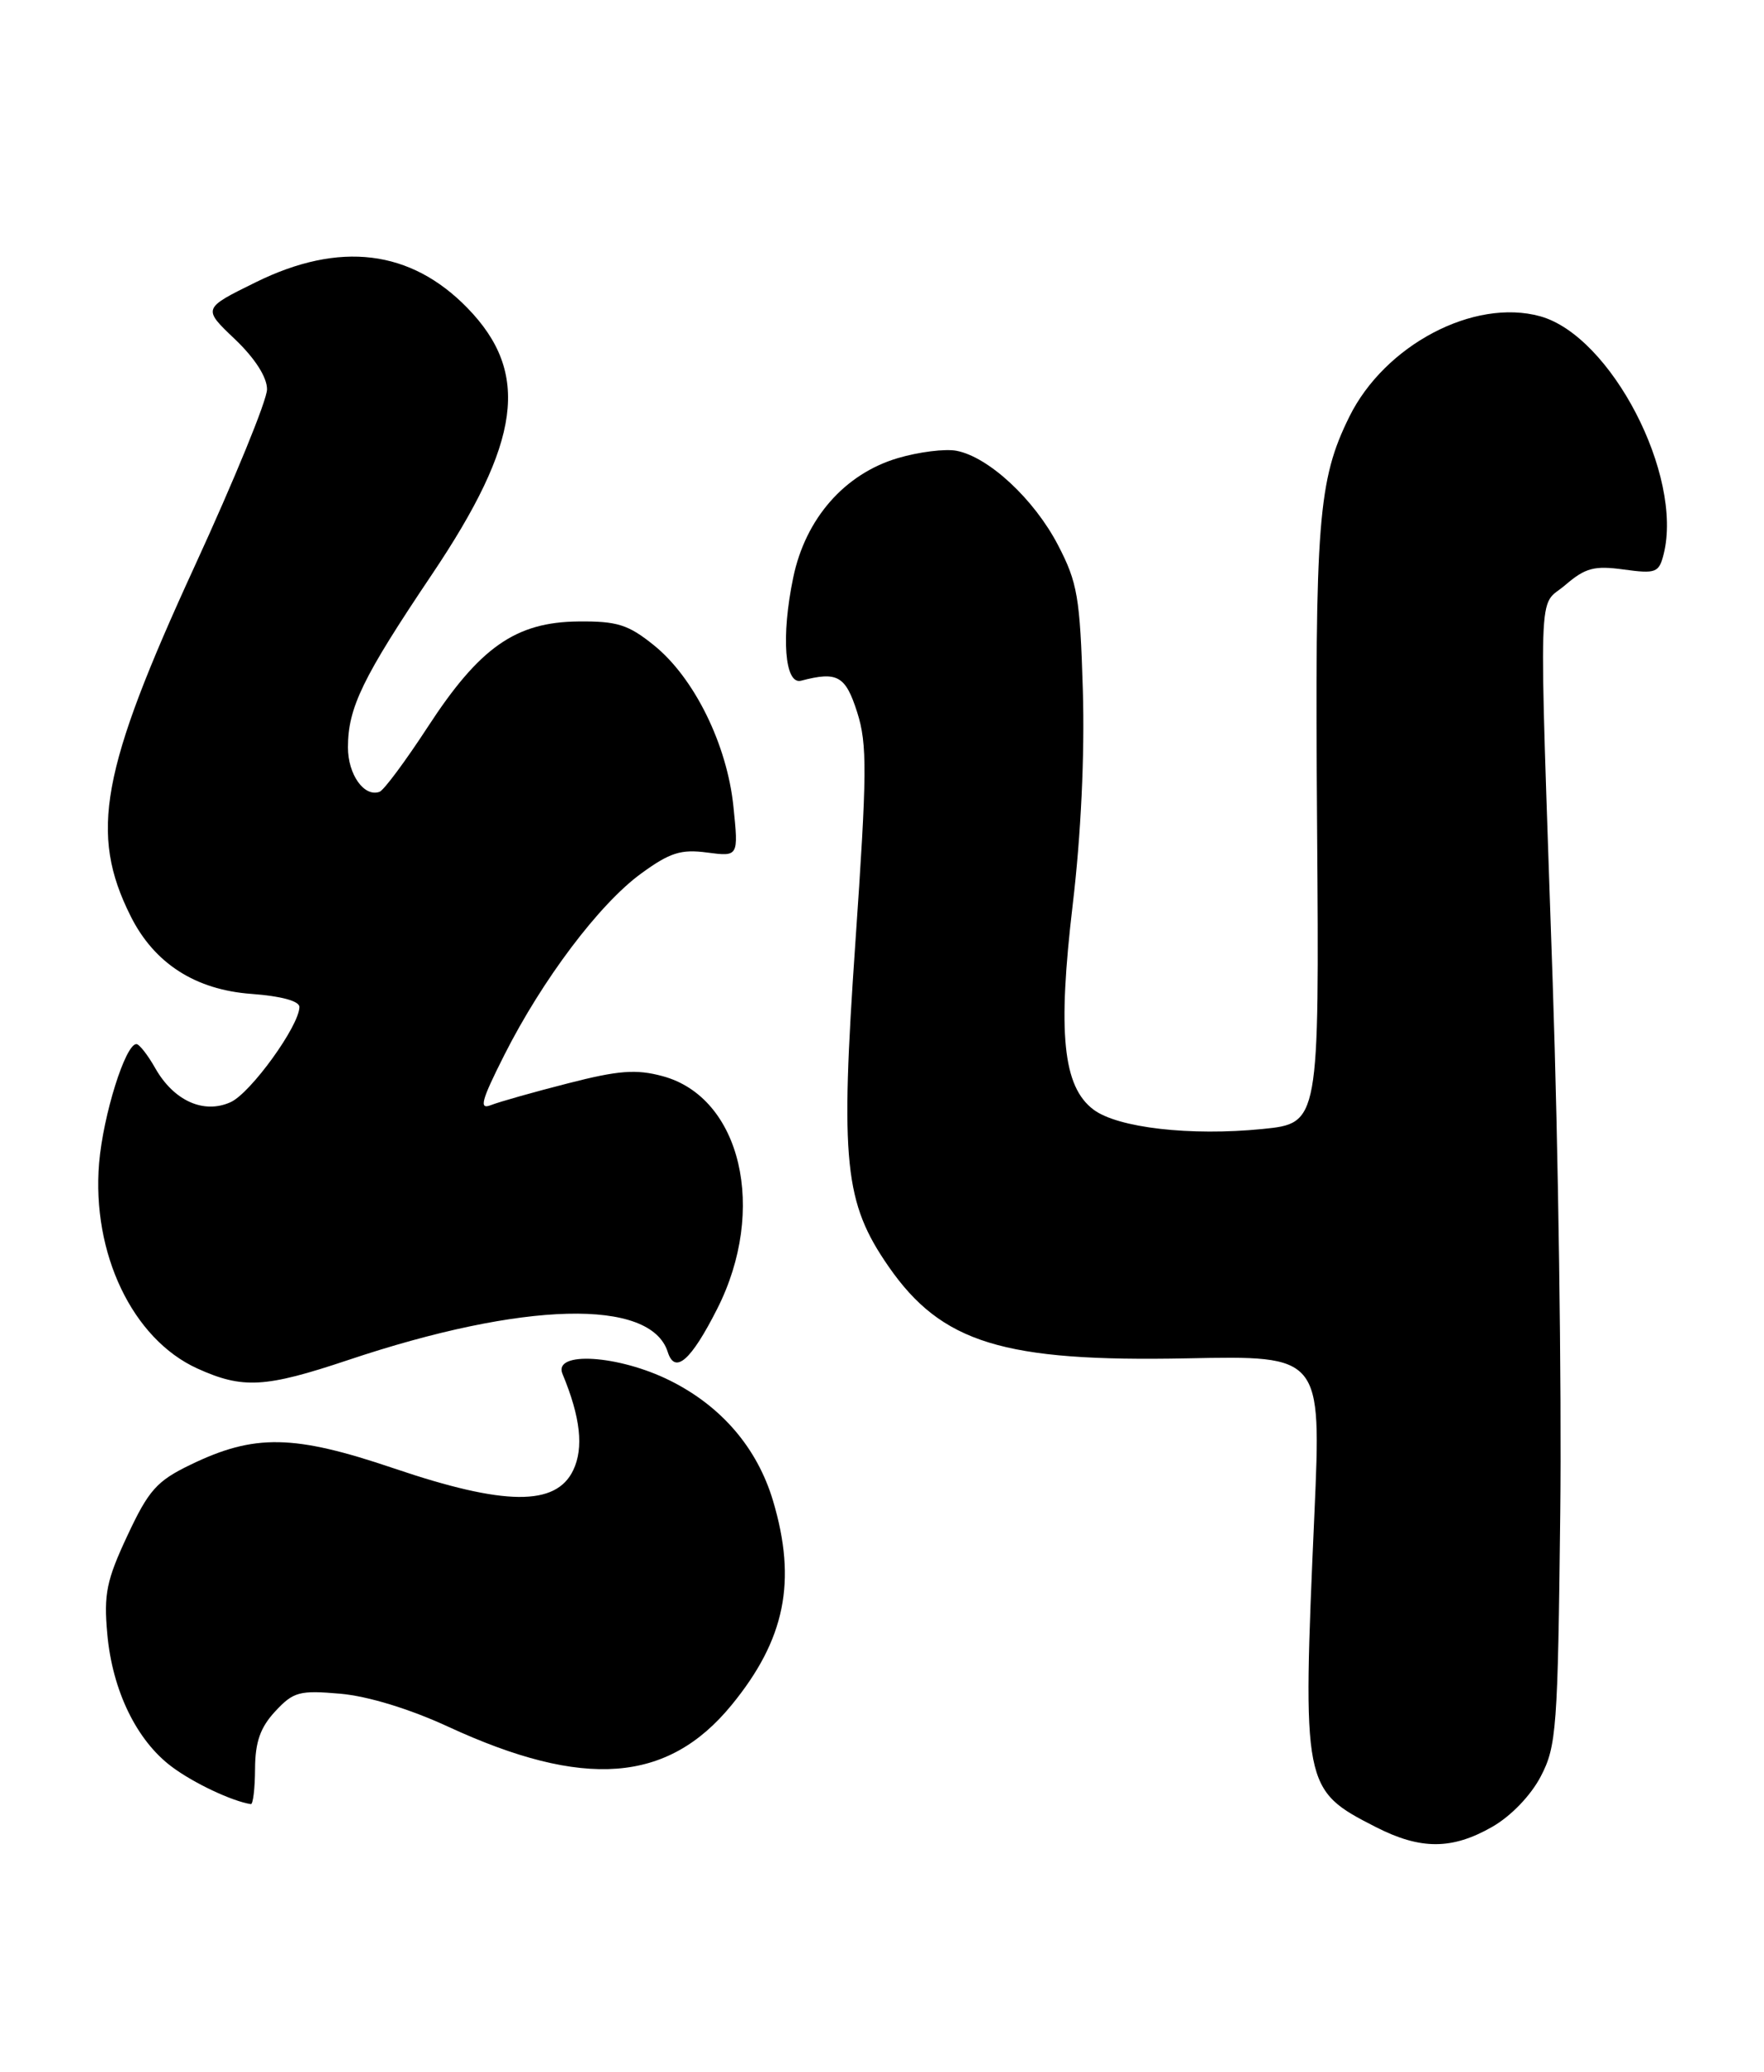 <?xml version="1.0" encoding="UTF-8" standalone="no"?>
<!DOCTYPE svg PUBLIC "-//W3C//DTD SVG 1.1//EN" "http://www.w3.org/Graphics/SVG/1.1/DTD/svg11.dtd" >
<svg xmlns="http://www.w3.org/2000/svg" xmlns:xlink="http://www.w3.org/1999/xlink" version="1.1" viewBox="0 0 218 256">
 <g >
 <path fill="currentColor"
d=" M 184.41 225.73 C 186.72 224.41 189.18 221.86 190.41 219.50 C 192.36 215.77 192.52 213.61 192.82 187.00 C 193.00 171.32 192.58 141.85 191.89 121.50 C 190.16 70.29 190.00 75.25 193.44 72.29 C 195.92 70.16 197.03 69.87 200.67 70.37 C 204.64 70.91 205.02 70.77 205.60 68.47 C 208.04 58.74 199.08 41.50 190.34 39.08 C 182.15 36.82 171.13 42.63 166.75 51.50 C 162.89 59.33 162.49 64.36 162.77 102.15 C 163.04 138.79 163.04 138.79 156.03 139.50 C 147.13 140.39 138.13 139.36 135.13 137.10 C 131.35 134.25 130.69 127.67 132.57 111.77 C 133.59 103.20 134.06 93.26 133.82 85.27 C 133.47 73.78 133.16 71.98 130.75 67.35 C 127.80 61.68 122.18 56.46 118.21 55.70 C 116.81 55.43 113.53 55.84 110.94 56.61 C 104.37 58.56 99.54 64.08 98.03 71.36 C 96.51 78.66 96.97 84.64 99.00 84.11 C 103.49 82.93 104.49 83.49 105.93 88.00 C 107.19 91.95 107.16 95.47 105.70 116.60 C 103.83 143.64 104.34 148.59 109.81 156.49 C 116.37 165.95 123.99 168.29 146.70 167.84 C 163.30 167.50 163.30 167.50 162.44 187.00 C 160.94 220.83 161.00 221.14 170.02 225.75 C 175.56 228.58 179.44 228.57 184.41 225.73 Z  M 31.52 218.55 C 31.54 215.23 32.17 213.44 34.02 211.45 C 36.27 209.03 37.01 208.84 42.08 209.28 C 45.50 209.59 50.64 211.16 55.38 213.35 C 72.16 221.10 82.51 220.32 90.40 210.69 C 97.04 202.59 98.50 195.39 95.53 185.43 C 93.58 178.91 89.17 173.76 82.81 170.59 C 76.45 167.42 68.33 166.91 69.51 169.75 C 71.74 175.11 72.16 178.90 70.84 181.66 C 68.71 186.13 62.35 186.07 48.70 181.44 C 36.30 177.24 31.45 177.15 23.53 180.99 C 19.38 182.99 18.36 184.14 15.75 189.73 C 13.16 195.26 12.81 196.97 13.26 201.90 C 13.89 208.91 16.89 215.07 21.24 218.31 C 23.92 220.32 28.70 222.57 31.00 222.92 C 31.27 222.96 31.51 220.99 31.52 218.55 Z  M 43.02 168.05 C 64.69 160.79 80.40 160.39 82.52 167.05 C 83.41 169.86 85.39 168.13 88.63 161.73 C 94.85 149.48 91.59 135.58 81.88 132.97 C 78.62 132.09 76.45 132.25 70.19 133.86 C 65.96 134.94 61.68 136.15 60.67 136.55 C 59.17 137.14 59.47 136.02 62.31 130.39 C 67.02 121.05 74.08 111.68 79.24 107.93 C 82.78 105.35 84.16 104.91 87.38 105.34 C 91.27 105.85 91.27 105.85 90.64 99.67 C 89.86 92.00 85.79 83.73 80.80 79.72 C 77.65 77.18 76.27 76.74 71.48 76.79 C 63.74 76.86 59.28 79.97 52.88 89.80 C 50.12 94.03 47.43 97.66 46.90 97.84 C 45.00 98.52 43.00 95.70 43.00 92.35 C 43.00 87.45 44.82 83.71 53.34 71.04 C 64.42 54.57 65.56 46.07 57.77 38.06 C 50.74 30.84 41.97 29.77 31.62 34.87 C 25.03 38.11 25.03 38.11 29.02 41.90 C 31.50 44.26 33.00 46.60 33.00 48.10 C 33.01 49.42 28.97 59.27 24.04 70.00 C 12.45 95.22 11.03 102.98 16.14 113.19 C 19.06 119.04 24.15 122.31 31.10 122.81 C 34.74 123.08 37.00 123.69 37.00 124.42 C 37.00 126.73 30.99 135.05 28.51 136.18 C 25.20 137.69 21.49 136.03 19.20 132.01 C 18.27 130.36 17.21 129.01 16.86 129.01 C 15.50 128.99 12.75 137.78 12.25 143.70 C 11.32 154.87 16.38 165.45 24.38 169.09 C 30.00 171.64 32.77 171.48 43.02 168.05 Z "/>
</g>
</svg>